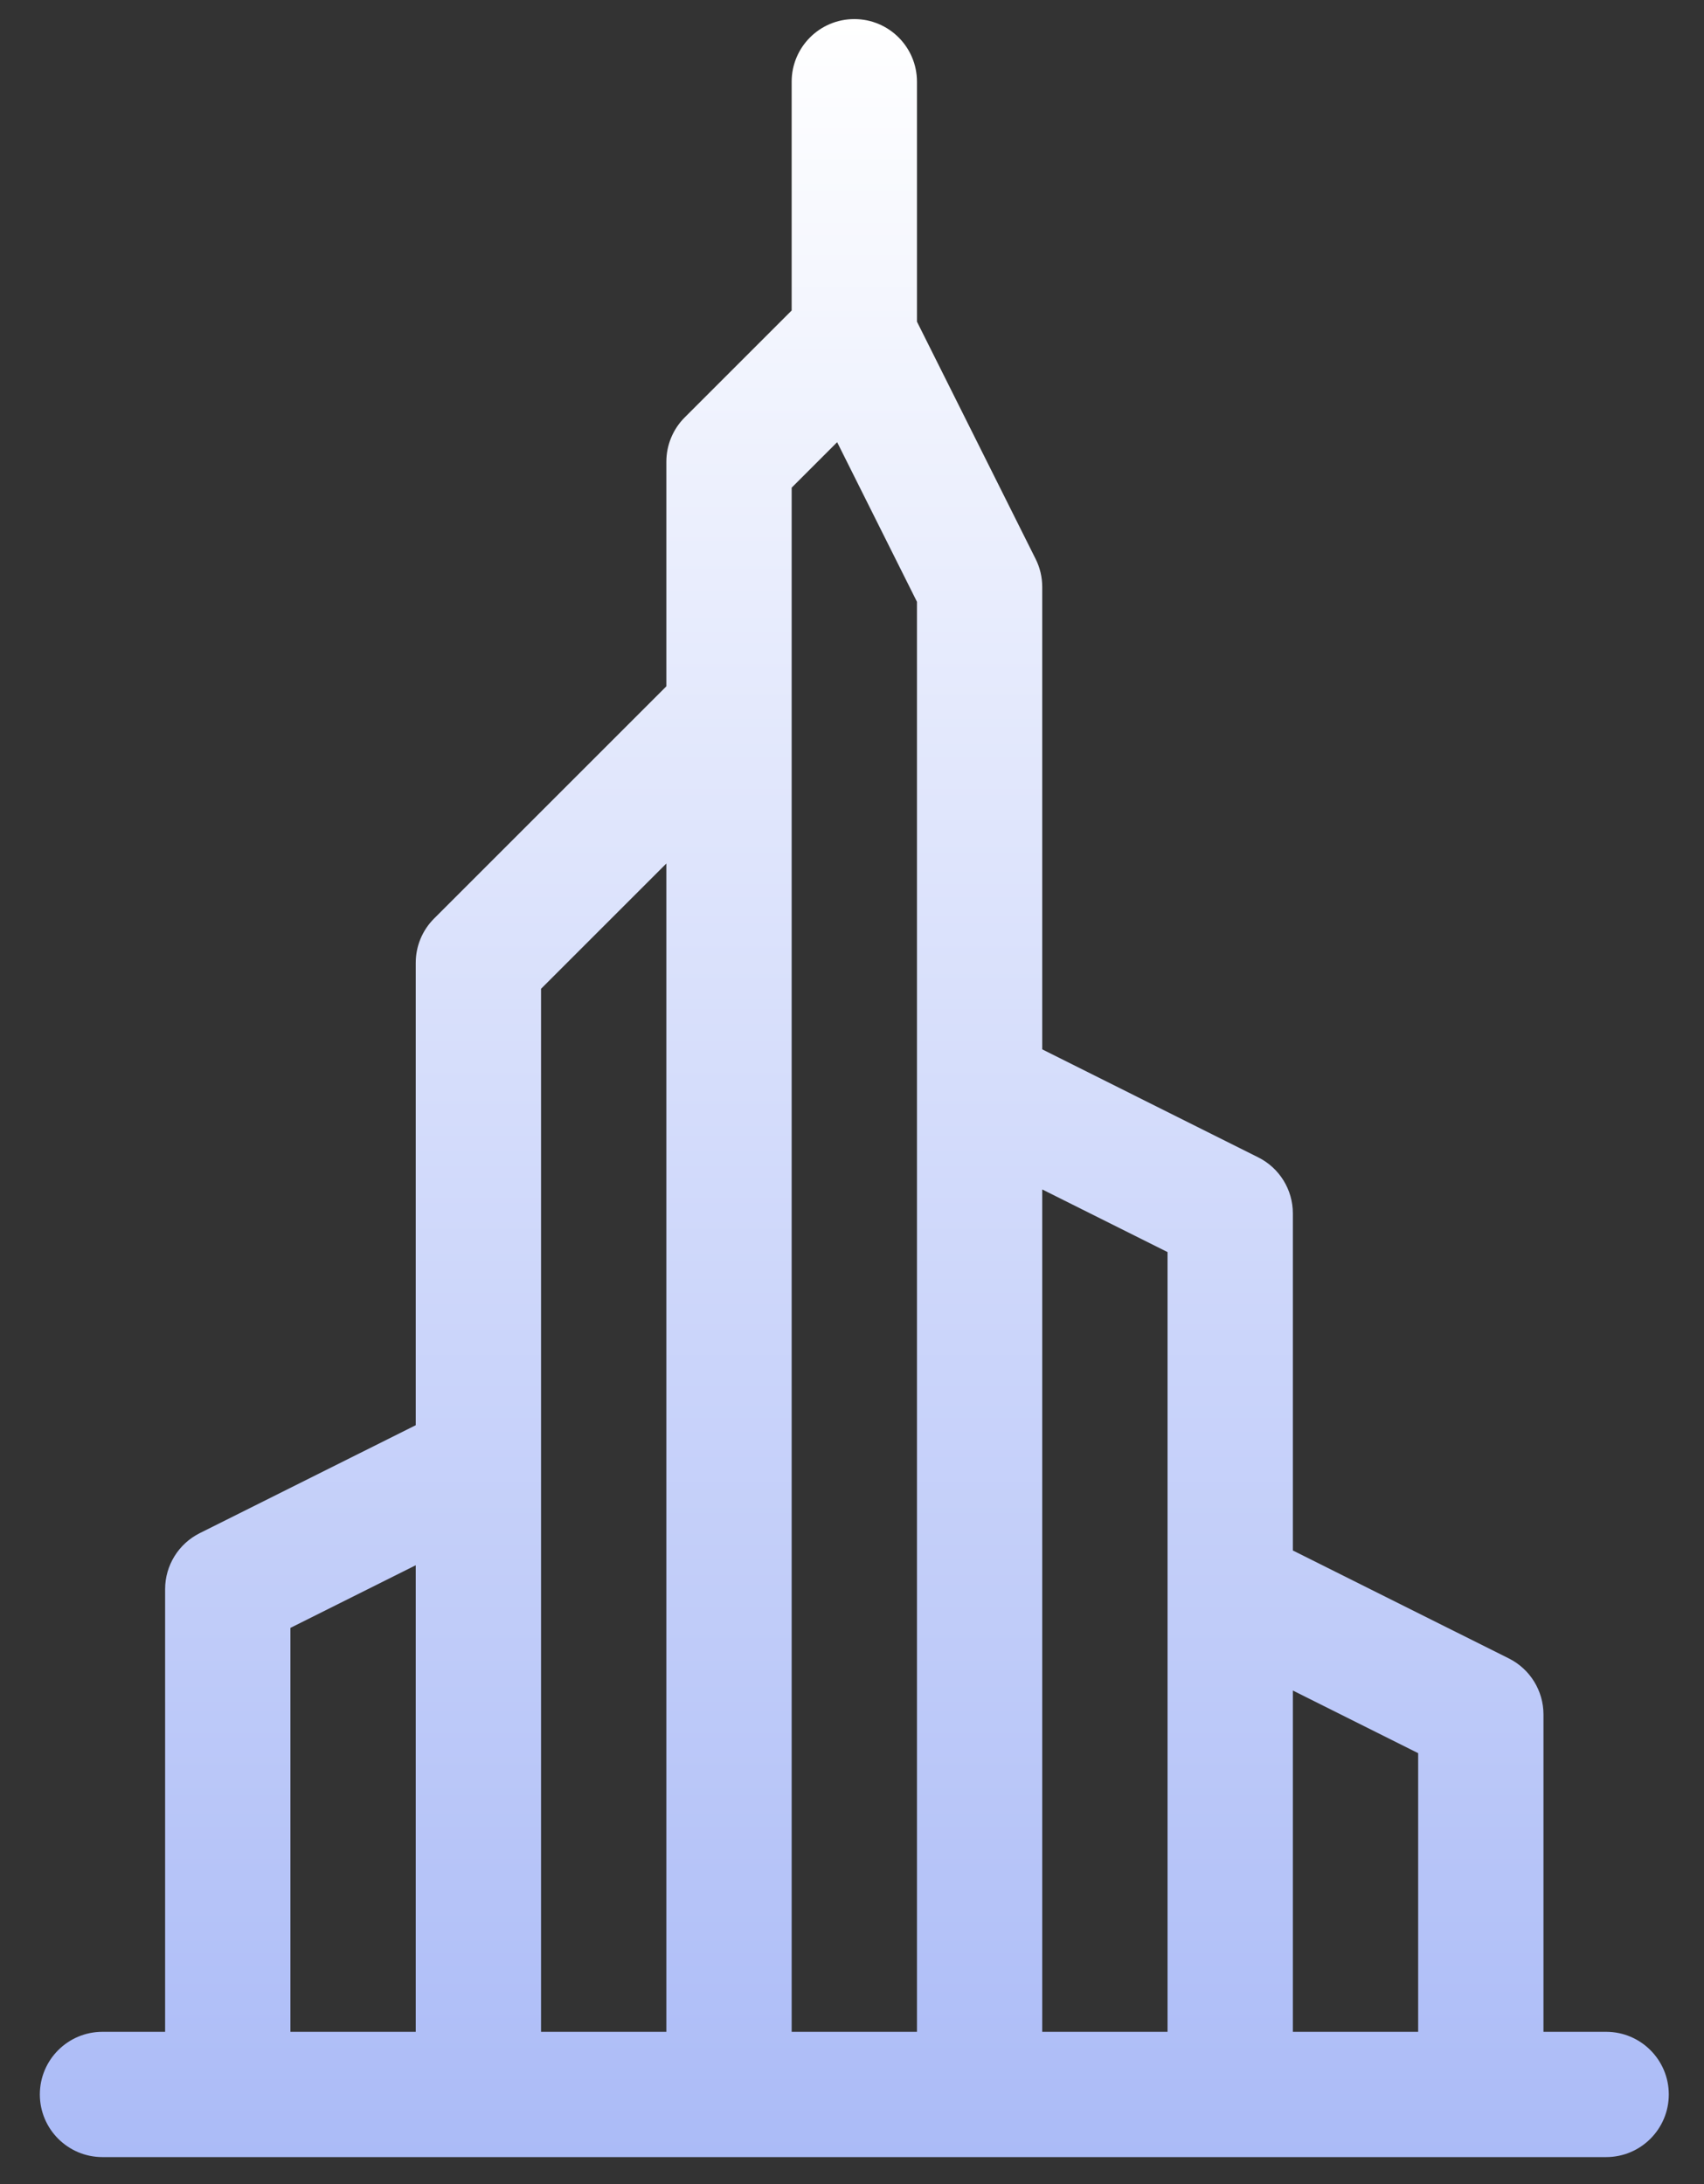 <svg width="39" height="50" viewBox="0 0 39 50" fill="none" xmlns="http://www.w3.org/2000/svg">
<rect x="0" y="0" width="39" height="50" fill="#333333" stroke="none"/>
<path id="Vector" d="M36.76 46.514H35.326V39.249C35.326 38.706 35.019 38.209 34.533 37.966L29.59 35.495V27.777C29.59 27.234 29.283 26.738 28.797 26.495L23.854 24.023V13.438C23.854 13.215 23.803 12.996 23.703 12.797L20.987 7.364V1.871C20.987 1.079 20.345 0.437 19.553 0.437C18.761 0.437 18.119 1.079 18.119 1.871V7.108L15.671 9.556C15.402 9.825 15.251 10.19 15.251 10.57V15.712L9.935 21.028C9.666 21.297 9.515 21.661 9.515 22.042V32.627L4.572 35.098C4.086 35.341 3.779 35.838 3.779 36.381V46.514H2.345C1.554 46.514 0.912 47.156 0.912 47.948C0.912 48.74 1.554 49.382 2.345 49.382C4.094 49.382 35.62 49.382 36.76 49.382C37.552 49.382 38.194 48.74 38.194 47.948C38.194 47.156 37.552 46.514 36.76 46.514ZM9.515 46.514H6.647V37.267L9.515 35.833V46.514ZM15.251 46.514H12.383V33.513V22.636L15.251 19.768V46.514ZM20.987 46.514H18.119C18.119 46.125 18.119 12 18.119 11.164L19.16 10.123L20.987 13.777C20.987 14.685 20.987 46.09 20.987 46.514ZM26.722 36.381V46.514H23.854V27.23L26.722 28.664V36.381ZM32.458 46.514H29.59V38.701L32.458 40.135V46.514Z" fill="url(#paint0_linear_217_357)"/>
<defs>
<linearGradient id="paint0_linear_217_357" x1="19.553" y1="0.437" x2="19.553" y2="49.382" gradientUnits="userSpaceOnUse">
<stop stop-color="white"/>
<stop offset="1" stop-color="#ABBBF7"/>
</linearGradient>
</defs>
</svg>
